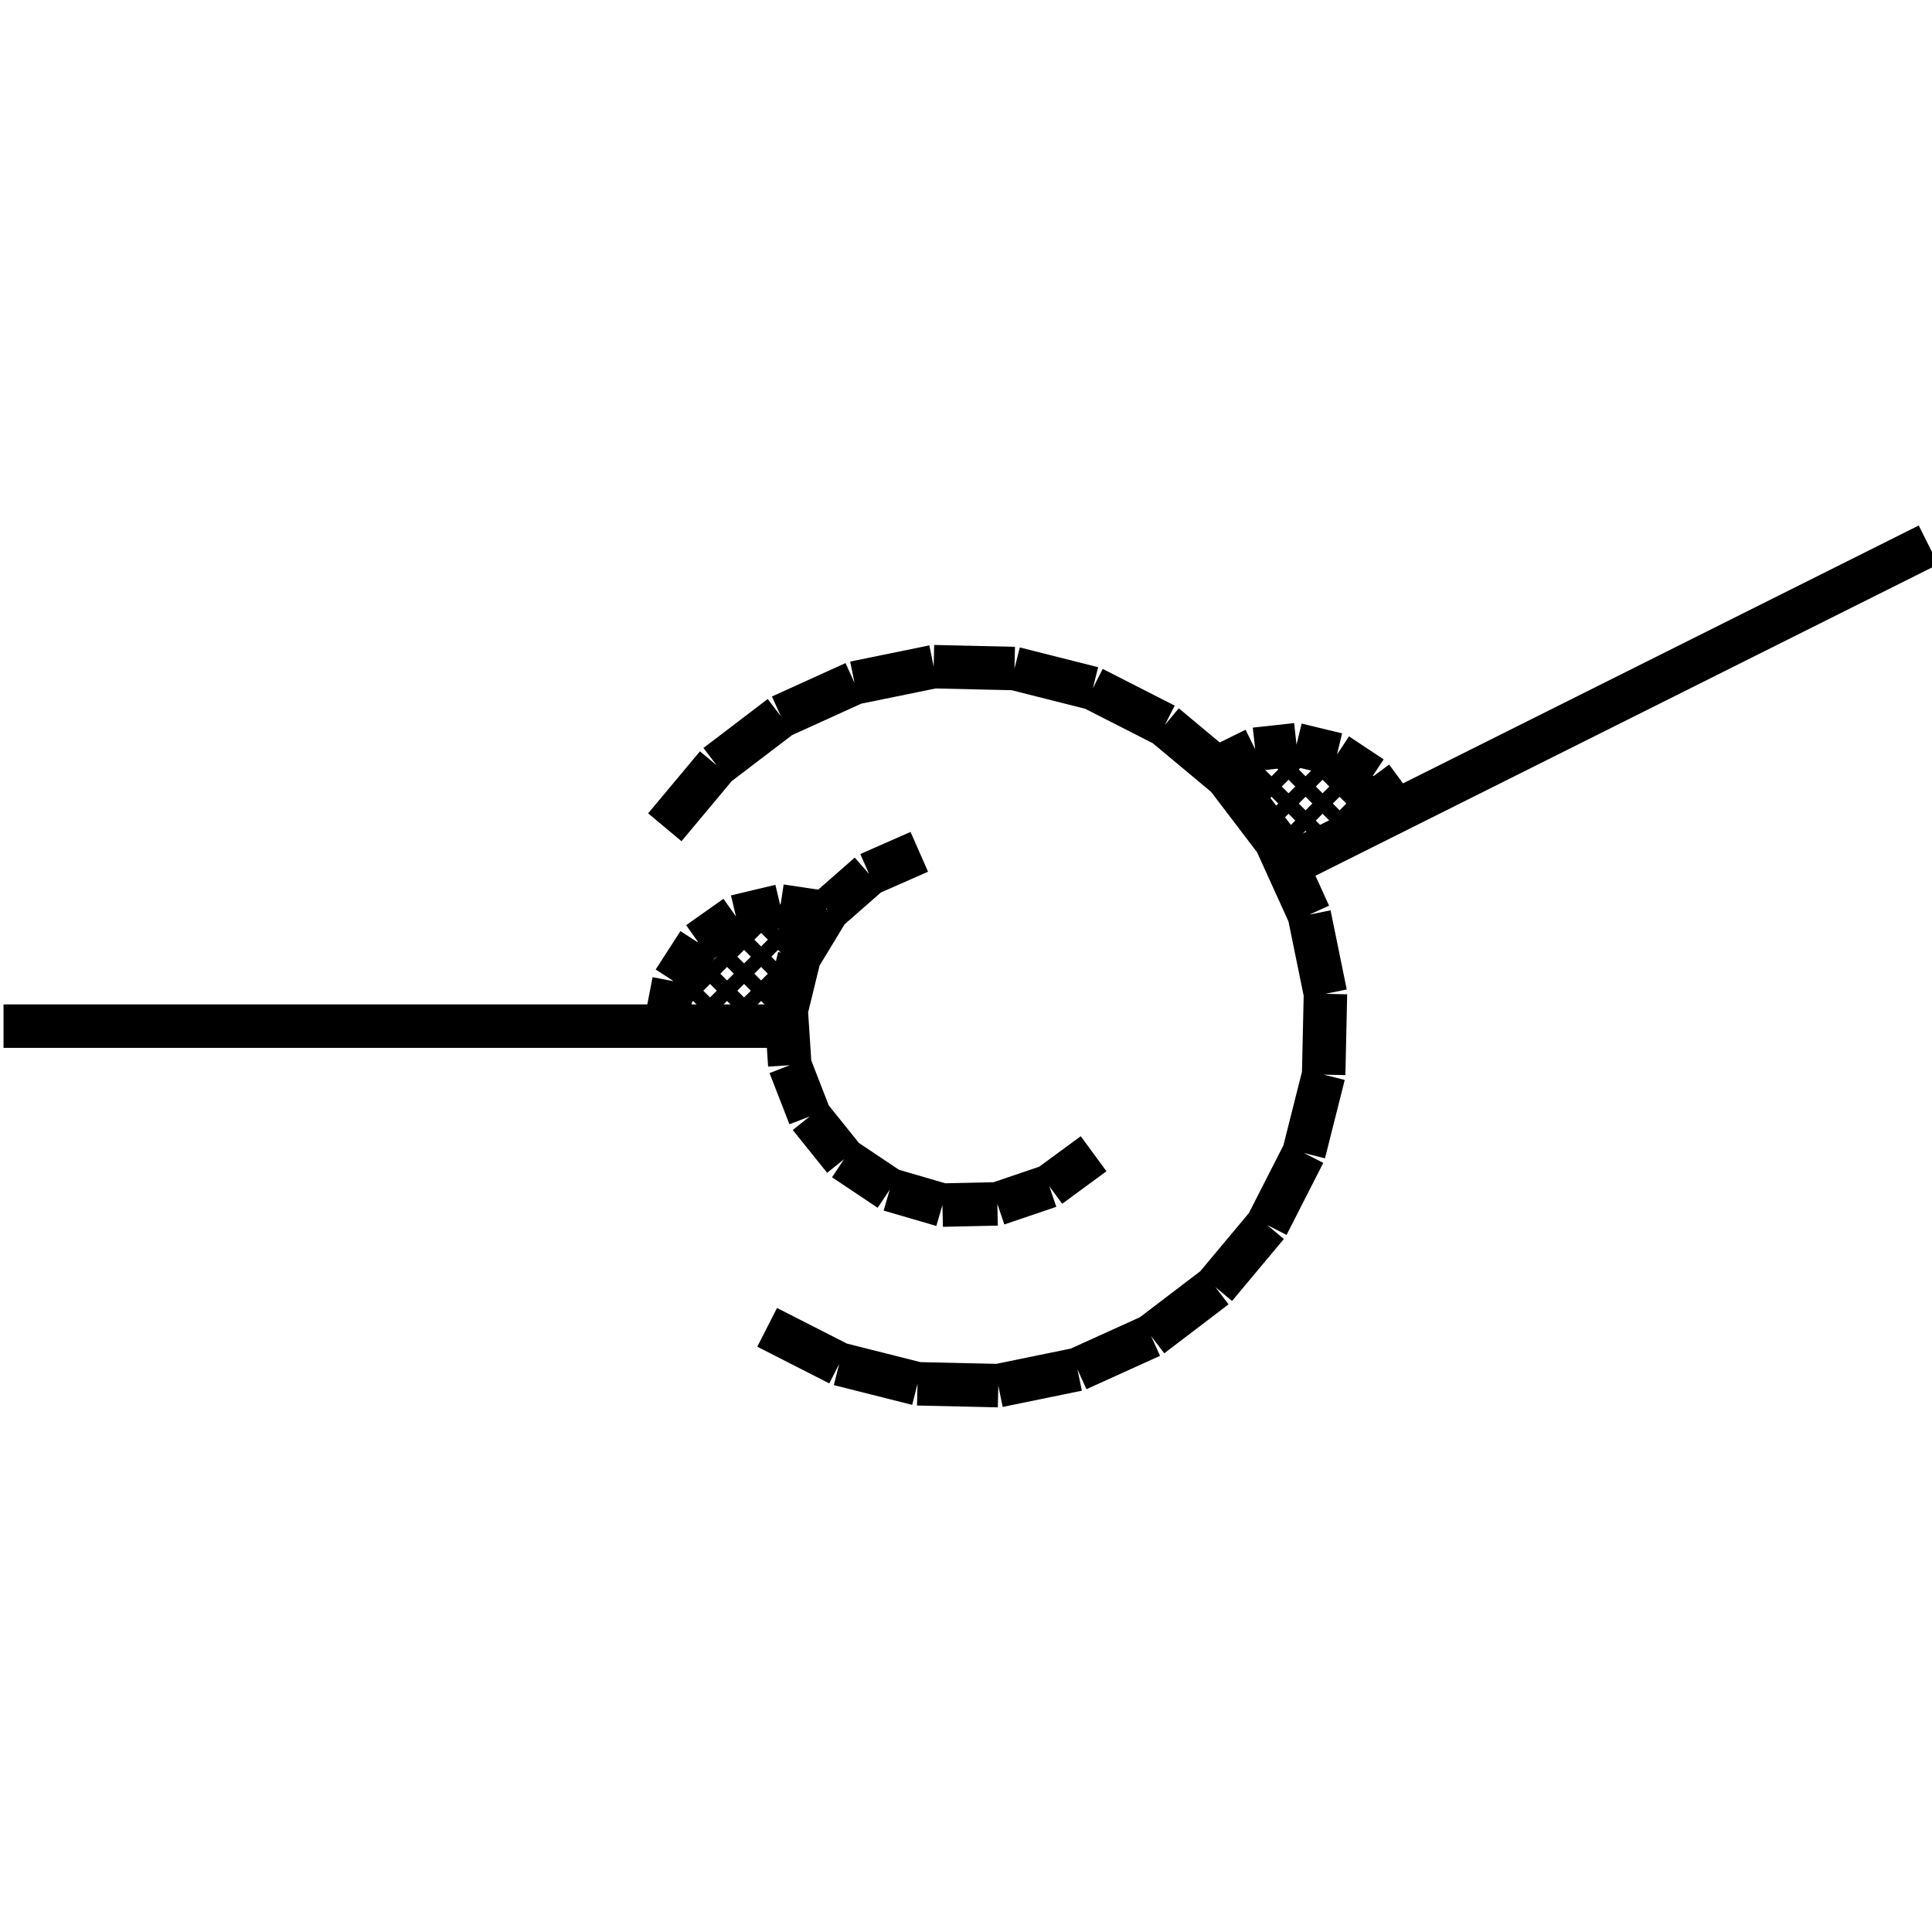 <?xml version="1.0" standalone="no"?><svg xmlns="http://www.w3.org/2000/svg" width="400.000" height="400.000" viewBox="0.0 0.0 400.000 400.000" version="1.1">
  <title>Produce by Acme CAD Converter</title>
  <desc>Produce by Acme CAD Converter</desc>
<g id="0" display="visible">
<g><path d="M0.73 212.45L162.64 212.45"
fill="none" stroke="black" stroke-width="9"/>
</g>
<g><path d="M190.33 176.36L179.93 180.94M179.93 180.94L171.38 188.44M171.38 188.44L165.48 198.16M165.48 198.16L162.78 209.2M162.78 209.2L163.52 220.54M163.52 220.54L167.64 231.14M167.64 231.14L174.76 240M174.76 240L184.21 246.32M184.21 246.32L195.12 249.5M195.12 249.5L206.49 249.25M206.49 249.25L217.25 245.6M217.25 245.6L226.42 238.87"
fill="none" stroke="black" stroke-width="9"/>
</g>
<g><path d="M170.94 188.97L161.58 187.57M161.58 187.57L152.38 189.76M152.38 189.76L144.66 195.22M144.66 195.22L139.53 203.17M139.53 203.17L137.73 212.45"
fill="none" stroke="black" stroke-width="9"/>
</g>
<g><path d="M399.27 112.82L266.84 179.04"
fill="none" stroke="black" stroke-width="9"/>
</g>
<g><path d="M158.83 274.81L173.74 282.41M173.74 282.41L189.96 286.5M189.96 286.5L206.69 286.88M206.69 286.88L223.08 283.52M223.08 283.52L238.32 276.61M238.32 276.61L251.63 266.47M251.63 266.47L262.36 253.63M262.36 253.63L269.96 238.72M269.96 238.72L274.05 222.49M274.05 222.49L274.42 205.76M274.42 205.76L271.07 189.37M271.07 189.37L264.15 174.13M264.15 174.13L254.02 160.82M254.02 160.82L241.17 150.1M241.17 150.1L226.26 142.5M226.26 142.5L210.04 138.41M210.04 138.41L193.31 138.03M193.31 138.03L176.92 141.38M176.92 141.38L161.68 148.3M161.68 148.3L148.37 158.44M148.37 158.44L137.64 171.28"
fill="none" stroke="black" stroke-width="9"/>
</g>
<g><path d="M289.11 167.9L283.99 160.97M283.99 160.97L276.81 156.21M276.81 156.21L268.43 154.18M268.43 154.18L259.87 155.12M259.87 155.12L252.14 158.93"
fill="none" stroke="black" stroke-width="9"/>
</g>
<g><path d="M157.28 212.45L163.09 206.64"
fill="none" stroke="black" stroke-width="3"/>
</g>
<g><path d="M150.24 212.45L166.24 196.46"
fill="none" stroke="black" stroke-width="3"/>
</g>
<g><path d="M143.19 212.45L167.6 188.05"
fill="none" stroke="black" stroke-width="3"/>
</g>
<g><path d="M137.78 210.82L161 187.6"
fill="none" stroke="black" stroke-width="3"/>
</g>
<g><path d="M140.48 201.08L151.26 190.3"
fill="none" stroke="black" stroke-width="3"/>
</g>
<g><path d="M170.36 189.71L169.02 188.38"
fill="none" stroke="black" stroke-width="3"/>
</g>
<g><path d="M167.54 193.95L161.19 187.59"
fill="none" stroke="black" stroke-width="3"/>
</g>
<g><path d="M165.26 198.71L155.23 188.67"
fill="none" stroke="black" stroke-width="3"/>
</g>
<g><path d="M163.59 204.08L150.31 190.81"
fill="none" stroke="black" stroke-width="3"/>
</g>
<g><path d="M162.7 210.24L146.2 193.74"
fill="none" stroke="black" stroke-width="3"/>
</g>
<g><path d="M157.87 212.45L142.8 197.39"
fill="none" stroke="black" stroke-width="3"/>
</g>
<g><path d="M150.83 212.45L140.14 201.77"
fill="none" stroke="black" stroke-width="3"/>
</g>
<g><path d="M143.78 212.45L138.33 207.01"
fill="none" stroke="black" stroke-width="3"/>
</g>
<g><path d="M283.65 170.63L288.14 166.14"
fill="none" stroke="black" stroke-width="3"/>
</g>
<g><path d="M269.56 177.68L285.12 162.12"
fill="none" stroke="black" stroke-width="3"/>
</g>
<g><path d="M264.85 175.33L281.38 158.81"
fill="none" stroke="black" stroke-width="3"/>
</g>
<g><path d="M262.16 170.98L276.89 156.25"
fill="none" stroke="black" stroke-width="3"/>
</g>
<g><path d="M259.22 166.88L271.52 154.57"
fill="none" stroke="black" stroke-width="3"/>
</g>
<g><path d="M256.03 163.02L264.85 154.21"
fill="none" stroke="black" stroke-width="3"/>
</g>
<g><path d="M252.61 159.39L254.75 157.26"
fill="none" stroke="black" stroke-width="3"/>
</g>
<g><path d="M288.76 167.22L278.66 157.11"
fill="none" stroke="black" stroke-width="3"/>
</g>
<g><path d="M284.64 170.14L268.7 154.2"
fill="none" stroke="black" stroke-width="3"/>
</g>
<g><path d="M279.94 172.48L262.05 154.59"
fill="none" stroke="black" stroke-width="3"/>
</g>
<g><path d="M275.24 174.83L256.7 156.29"
fill="none" stroke="black" stroke-width="3"/>
</g>
<g><path d="M270.55 177.18L252.23 158.86"
fill="none" stroke="black" stroke-width="3"/>
</g>
</g>
</svg>
